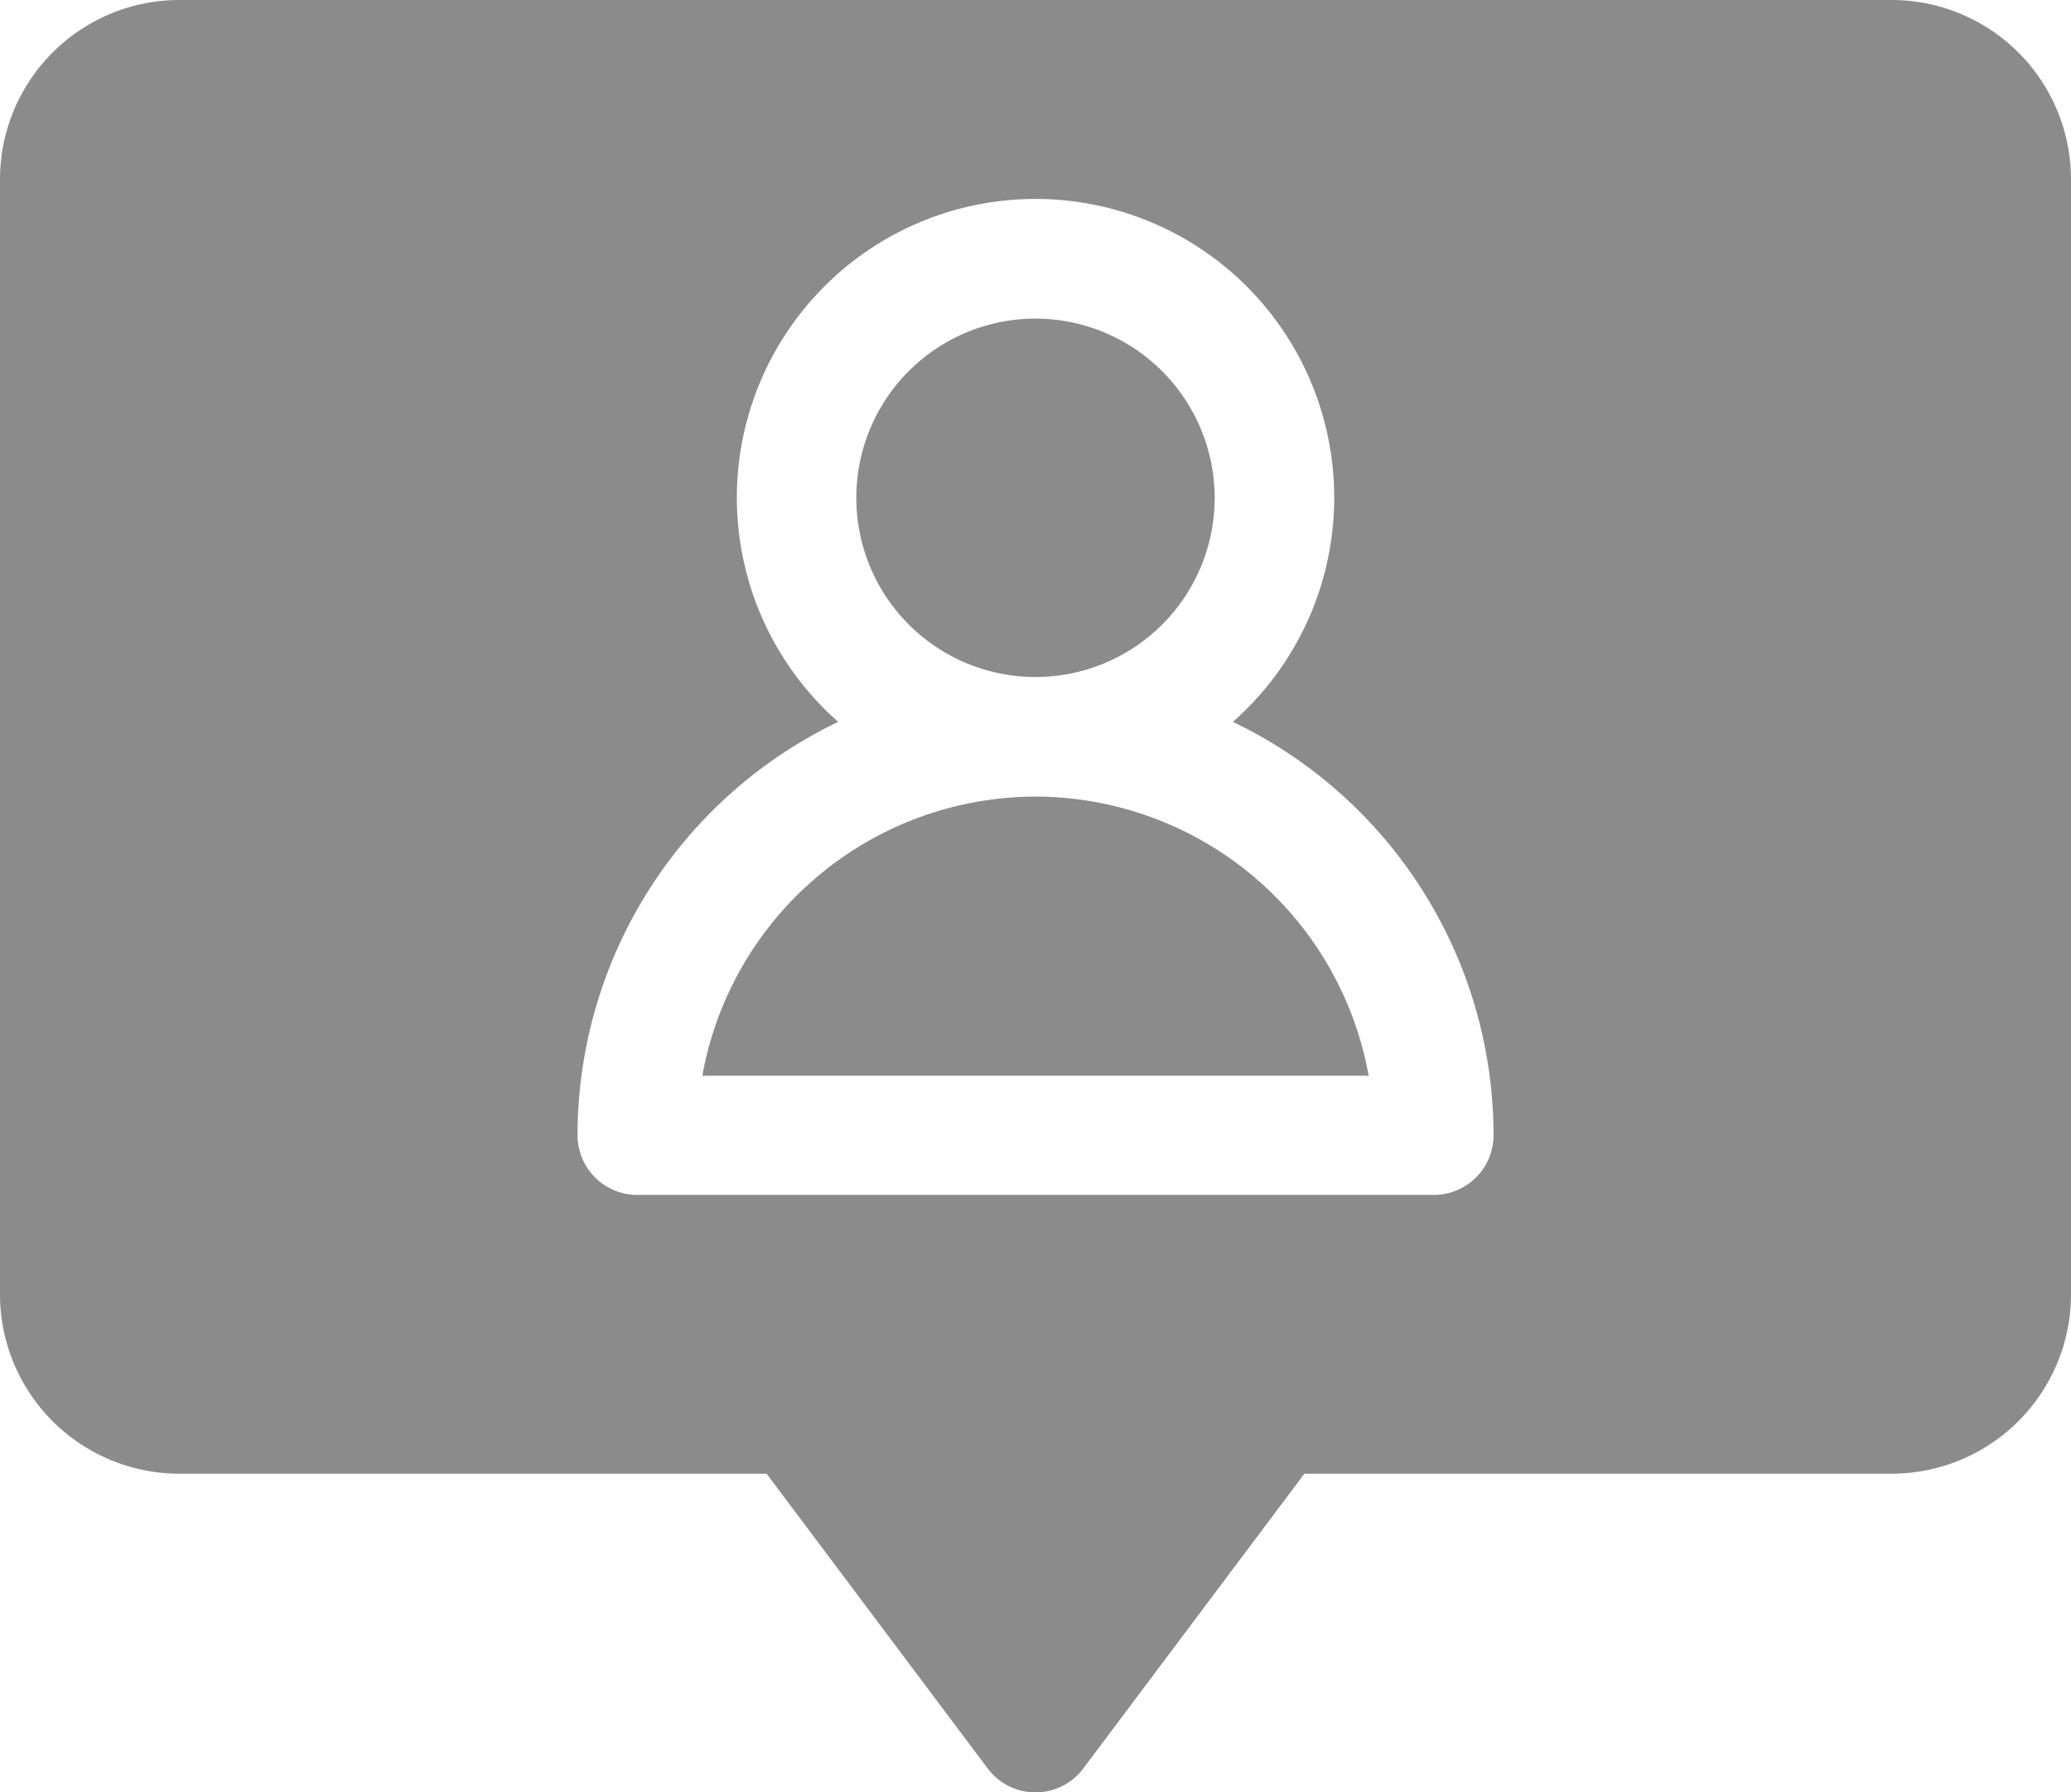 <svg xmlns="http://www.w3.org/2000/svg" width="23" height="19.904" viewBox="0 0 23 19.904">
  <g id="user_1_" data-name="user (1)" transform="translate(0 -34.462)">
    <g id="Group_13" data-name="Group 13" transform="translate(7.799 43.308)">
      <g id="Group_12" data-name="Group 12">
        <path id="Path_16" data-name="Path 16" d="M177.313,231.385a3.766,3.766,0,0,0-3.7,3.1h7.4A3.766,3.766,0,0,0,177.313,231.385Z" transform="translate(-173.612 -231.385)" fill="#8b8b8b"/>
      </g>
    </g>
    <g id="Group_15" data-name="Group 15" transform="translate(9.51 38)">
      <g id="Group_14" data-name="Group 14">
        <path id="Path_17" data-name="Path 17" d="M213.682,113.231a1.99,1.99,0,1,0,1.99,1.99A1.993,1.993,0,0,0,213.682,113.231Z" transform="translate(-211.692 -113.231)" fill="#8b8b8b"/>
      </g>
    </g>
    <g id="Group_17" data-name="Group 17" transform="translate(0 34.462)">
      <g id="Group_16" data-name="Group 16">
        <path id="Path_18" data-name="Path 18" d="M21.01,34.462H1.99A1.993,1.993,0,0,0,0,36.452V48.837a1.993,1.993,0,0,0,1.99,1.99H8.514L10.969,54.1a.663.663,0,0,0,1.062,0l2.455-3.273H21.01A1.993,1.993,0,0,0,23,48.837V36.452A1.993,1.993,0,0,0,21.01,34.462ZM15.923,47.731H7.077a.663.663,0,0,1-.663-.663,5.093,5.093,0,0,1,2.895-4.59,3.317,3.317,0,1,1,4.383,0,5.093,5.093,0,0,1,2.895,4.59A.663.663,0,0,1,15.923,47.731Z" transform="translate(0 -34.462)" fill="#8b8b8b"/>
      </g>
    </g>
  </g>
</svg>
